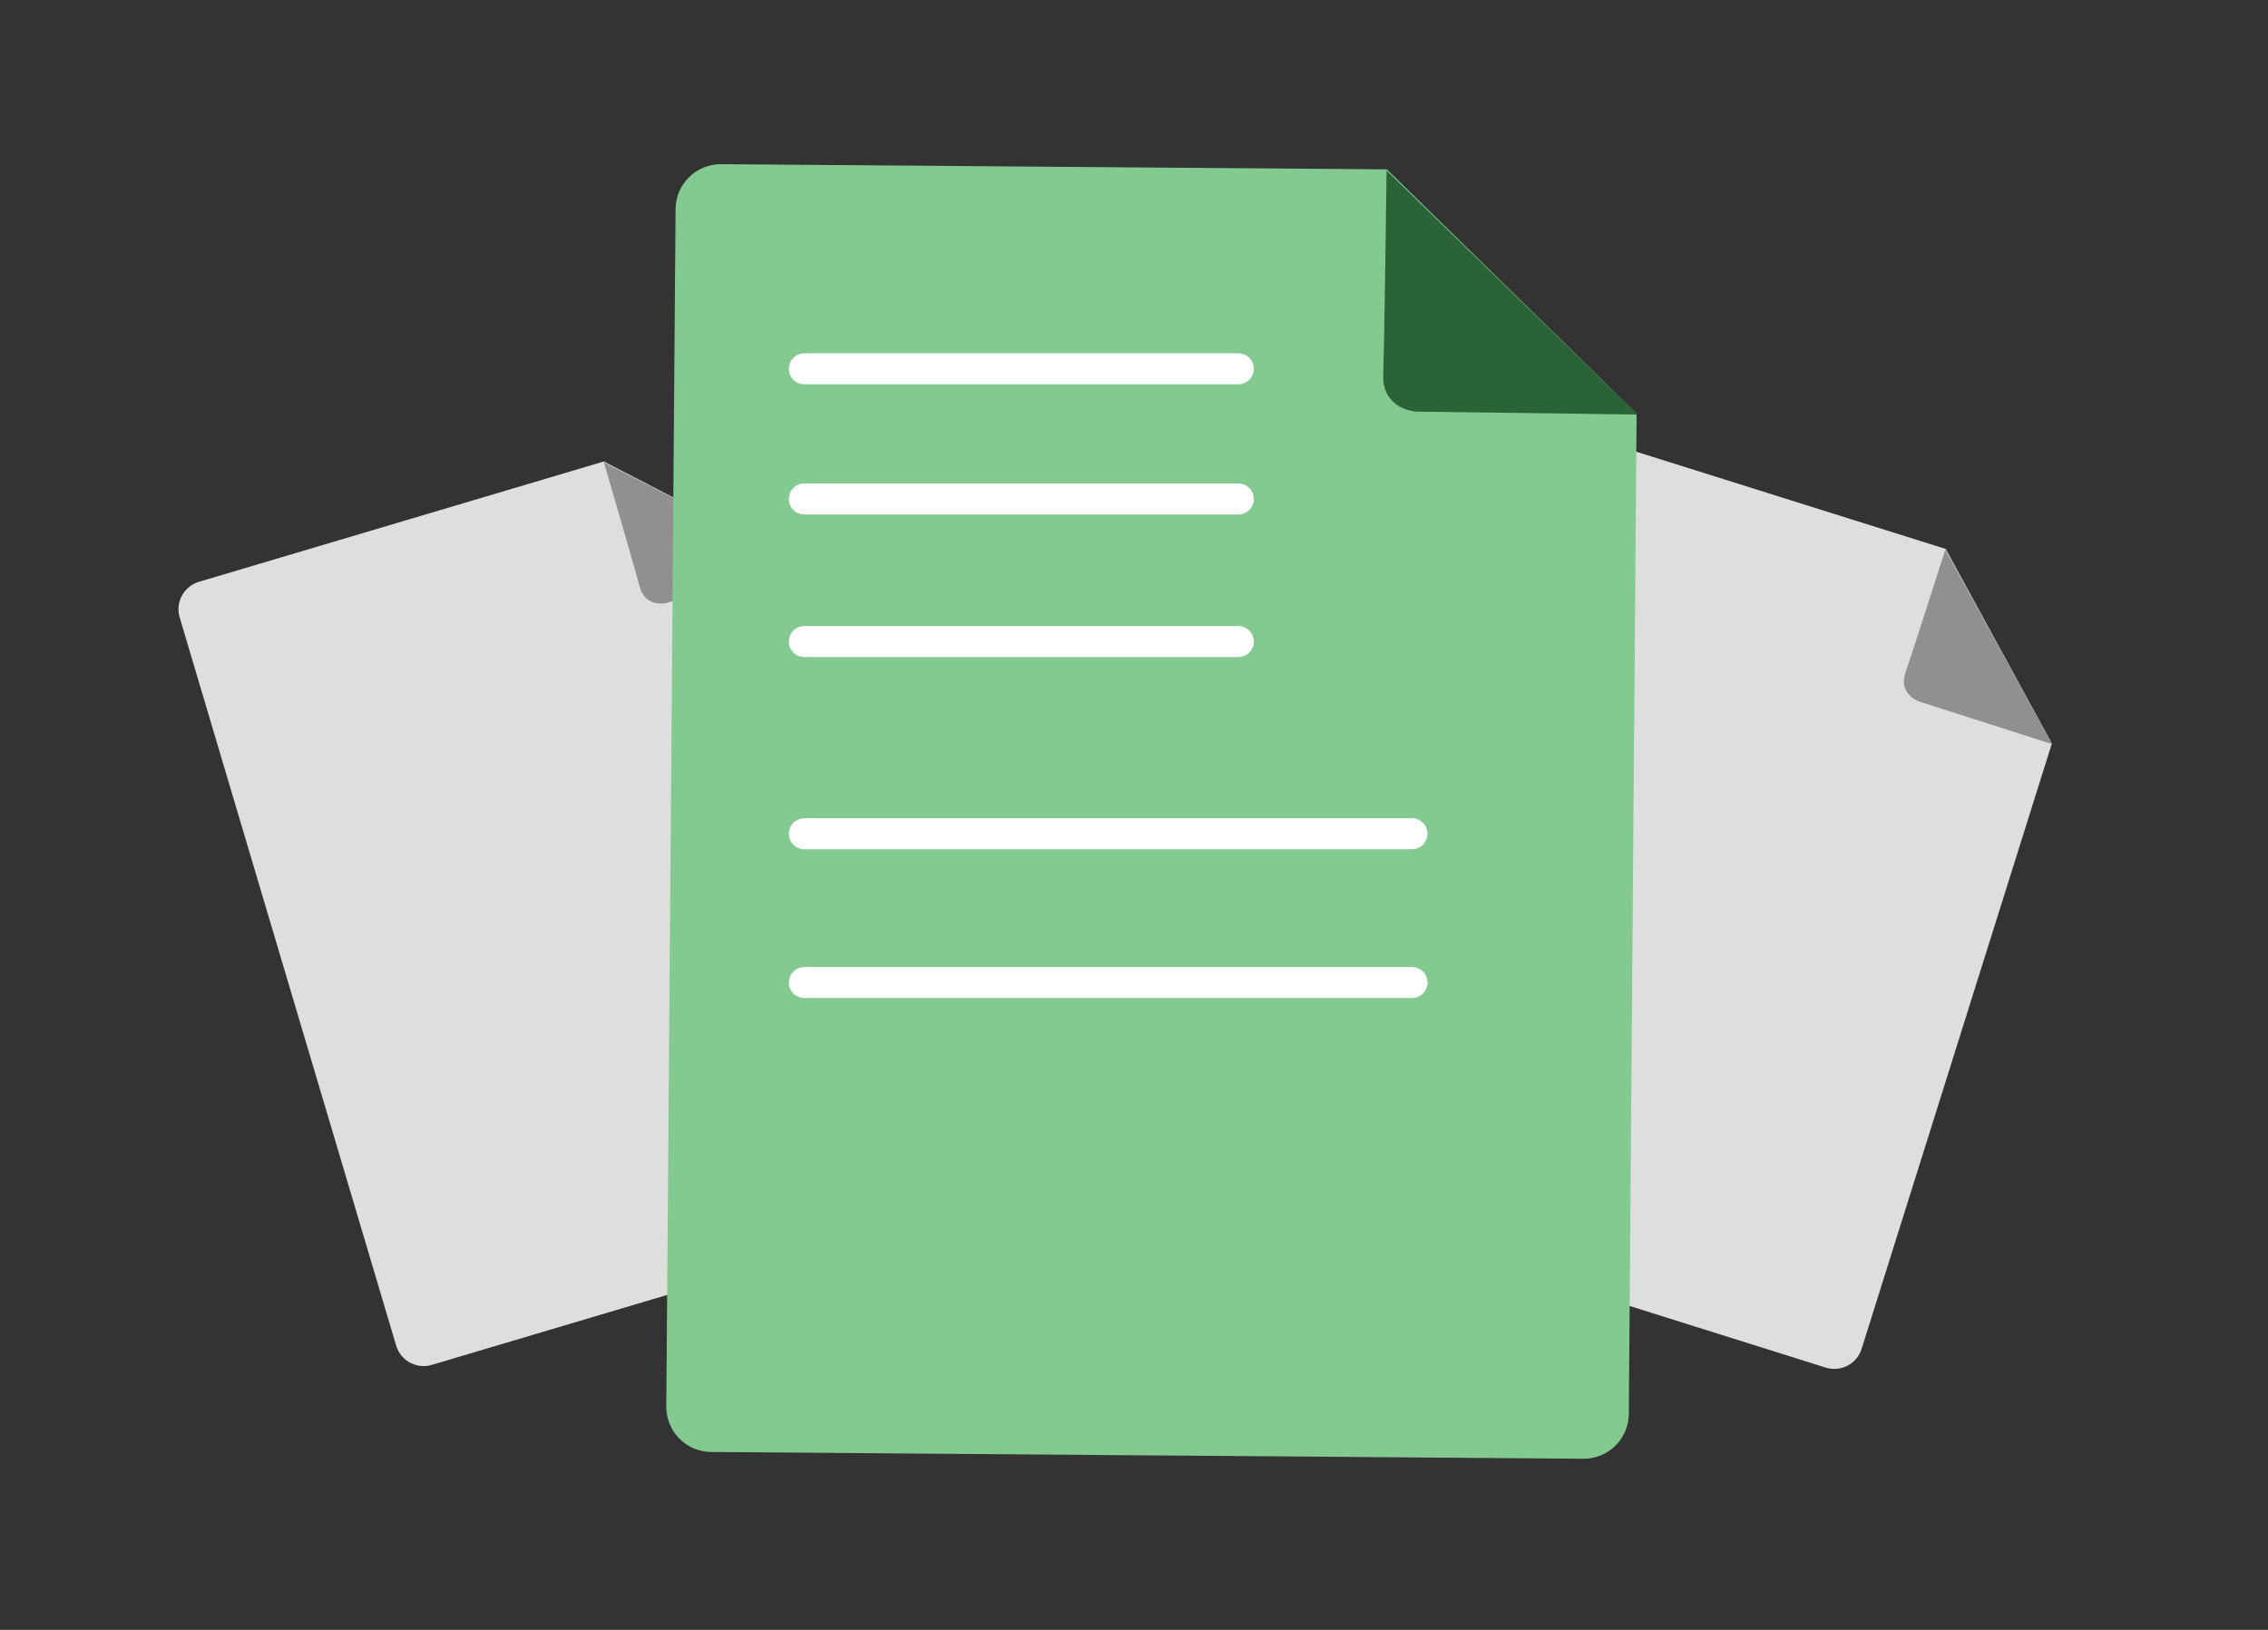 <svg width="160" height="115" viewBox="0 0 160 115" fill="none" xmlns="http://www.w3.org/2000/svg">
<rect x="0" y="0" width="160" height="115" fill="#333333" stroke="none"/>
<path d="M14.036 41.05C12.966 41.367 12.357 42.492 12.675 43.562L27.948 94.942C28.266 96.011 29.391 96.621 30.46 96.303L67.879 85.18C68.949 84.862 69.558 83.737 69.24 82.668L56.483 39.751L42.6 32.559L14.036 41.05Z" fill="#DEDEDE"/>
<path d="M47.066 42.533L56.532 39.774L42.601 32.612C43.31 35.035 44.808 40.185 45.132 41.408C45.456 42.632 46.556 42.668 47.066 42.533Z" fill="#909090"/>
<path d="M108.837 29.799C107.772 29.465 106.638 30.056 106.304 31.121L90.234 82.257C89.9 83.322 90.492 84.456 91.556 84.79L128.798 96.493C129.862 96.828 130.996 96.236 131.331 95.172L144.753 52.459L137.266 38.733L108.837 29.799Z" fill="#DEDEDE"/>
<path d="M135.391 49.498L144.781 52.505L137.237 38.777C136.47 41.182 134.831 46.289 134.416 47.485C134 48.68 134.893 49.325 135.391 49.498Z" fill="#909090"/>
<path d="M50.87 11.585C49.111 11.571 47.674 12.986 47.66 14.745L47.004 99.238C46.99 100.996 48.405 102.433 50.164 102.447L111.699 102.925C113.457 102.939 114.894 101.524 114.908 99.765L115.456 29.191L97.843 11.95L50.87 11.585Z" fill="#82CA90"/>
<path d="M87.363 24.927L87.475 24.932C88.026 24.988 88.457 25.454 88.457 26.02C88.457 26.587 88.026 27.052 87.475 27.108L87.363 27.114H56.744C56.14 27.114 55.651 26.624 55.651 26.02C55.651 25.416 56.14 24.927 56.744 24.927H87.363Z" fill="white"/>
<path d="M87.363 34.112L87.475 34.118C88.026 34.174 88.457 34.64 88.457 35.206C88.457 35.772 88.026 36.238 87.475 36.294L87.363 36.299H56.744C56.14 36.299 55.651 35.81 55.651 35.206C55.651 34.602 56.14 34.112 56.744 34.112H87.363Z" fill="white"/>
<path d="M87.363 44.173L87.475 44.178C88.026 44.234 88.457 44.7 88.457 45.266C88.457 45.833 88.026 46.298 87.475 46.354L87.363 46.36H56.744C56.14 46.36 55.651 45.87 55.651 45.266C55.651 44.662 56.14 44.173 56.744 44.173H87.363Z" fill="white"/>
<path d="M99.611 57.732C100.215 57.732 100.704 58.222 100.704 58.826C100.704 59.43 100.215 59.919 99.611 59.919H56.744C56.14 59.919 55.651 59.43 55.651 58.826C55.651 58.222 56.14 57.732 56.744 57.732H99.611Z" fill="white"/>
<path d="M99.611 68.231C100.215 68.231 100.704 68.72 100.704 69.324C100.704 69.928 100.215 70.418 99.611 70.418H56.744C56.14 70.418 55.651 69.928 55.651 69.324C55.651 68.72 56.14 68.231 56.744 68.231H99.611Z" fill="white"/>
<path d="M99.978 29.044L115.518 29.248L97.819 12.031C97.771 16.009 97.656 24.464 97.58 26.457C97.505 28.451 99.147 29.012 99.978 29.044Z" fill="#2A6335"/>
</svg>

